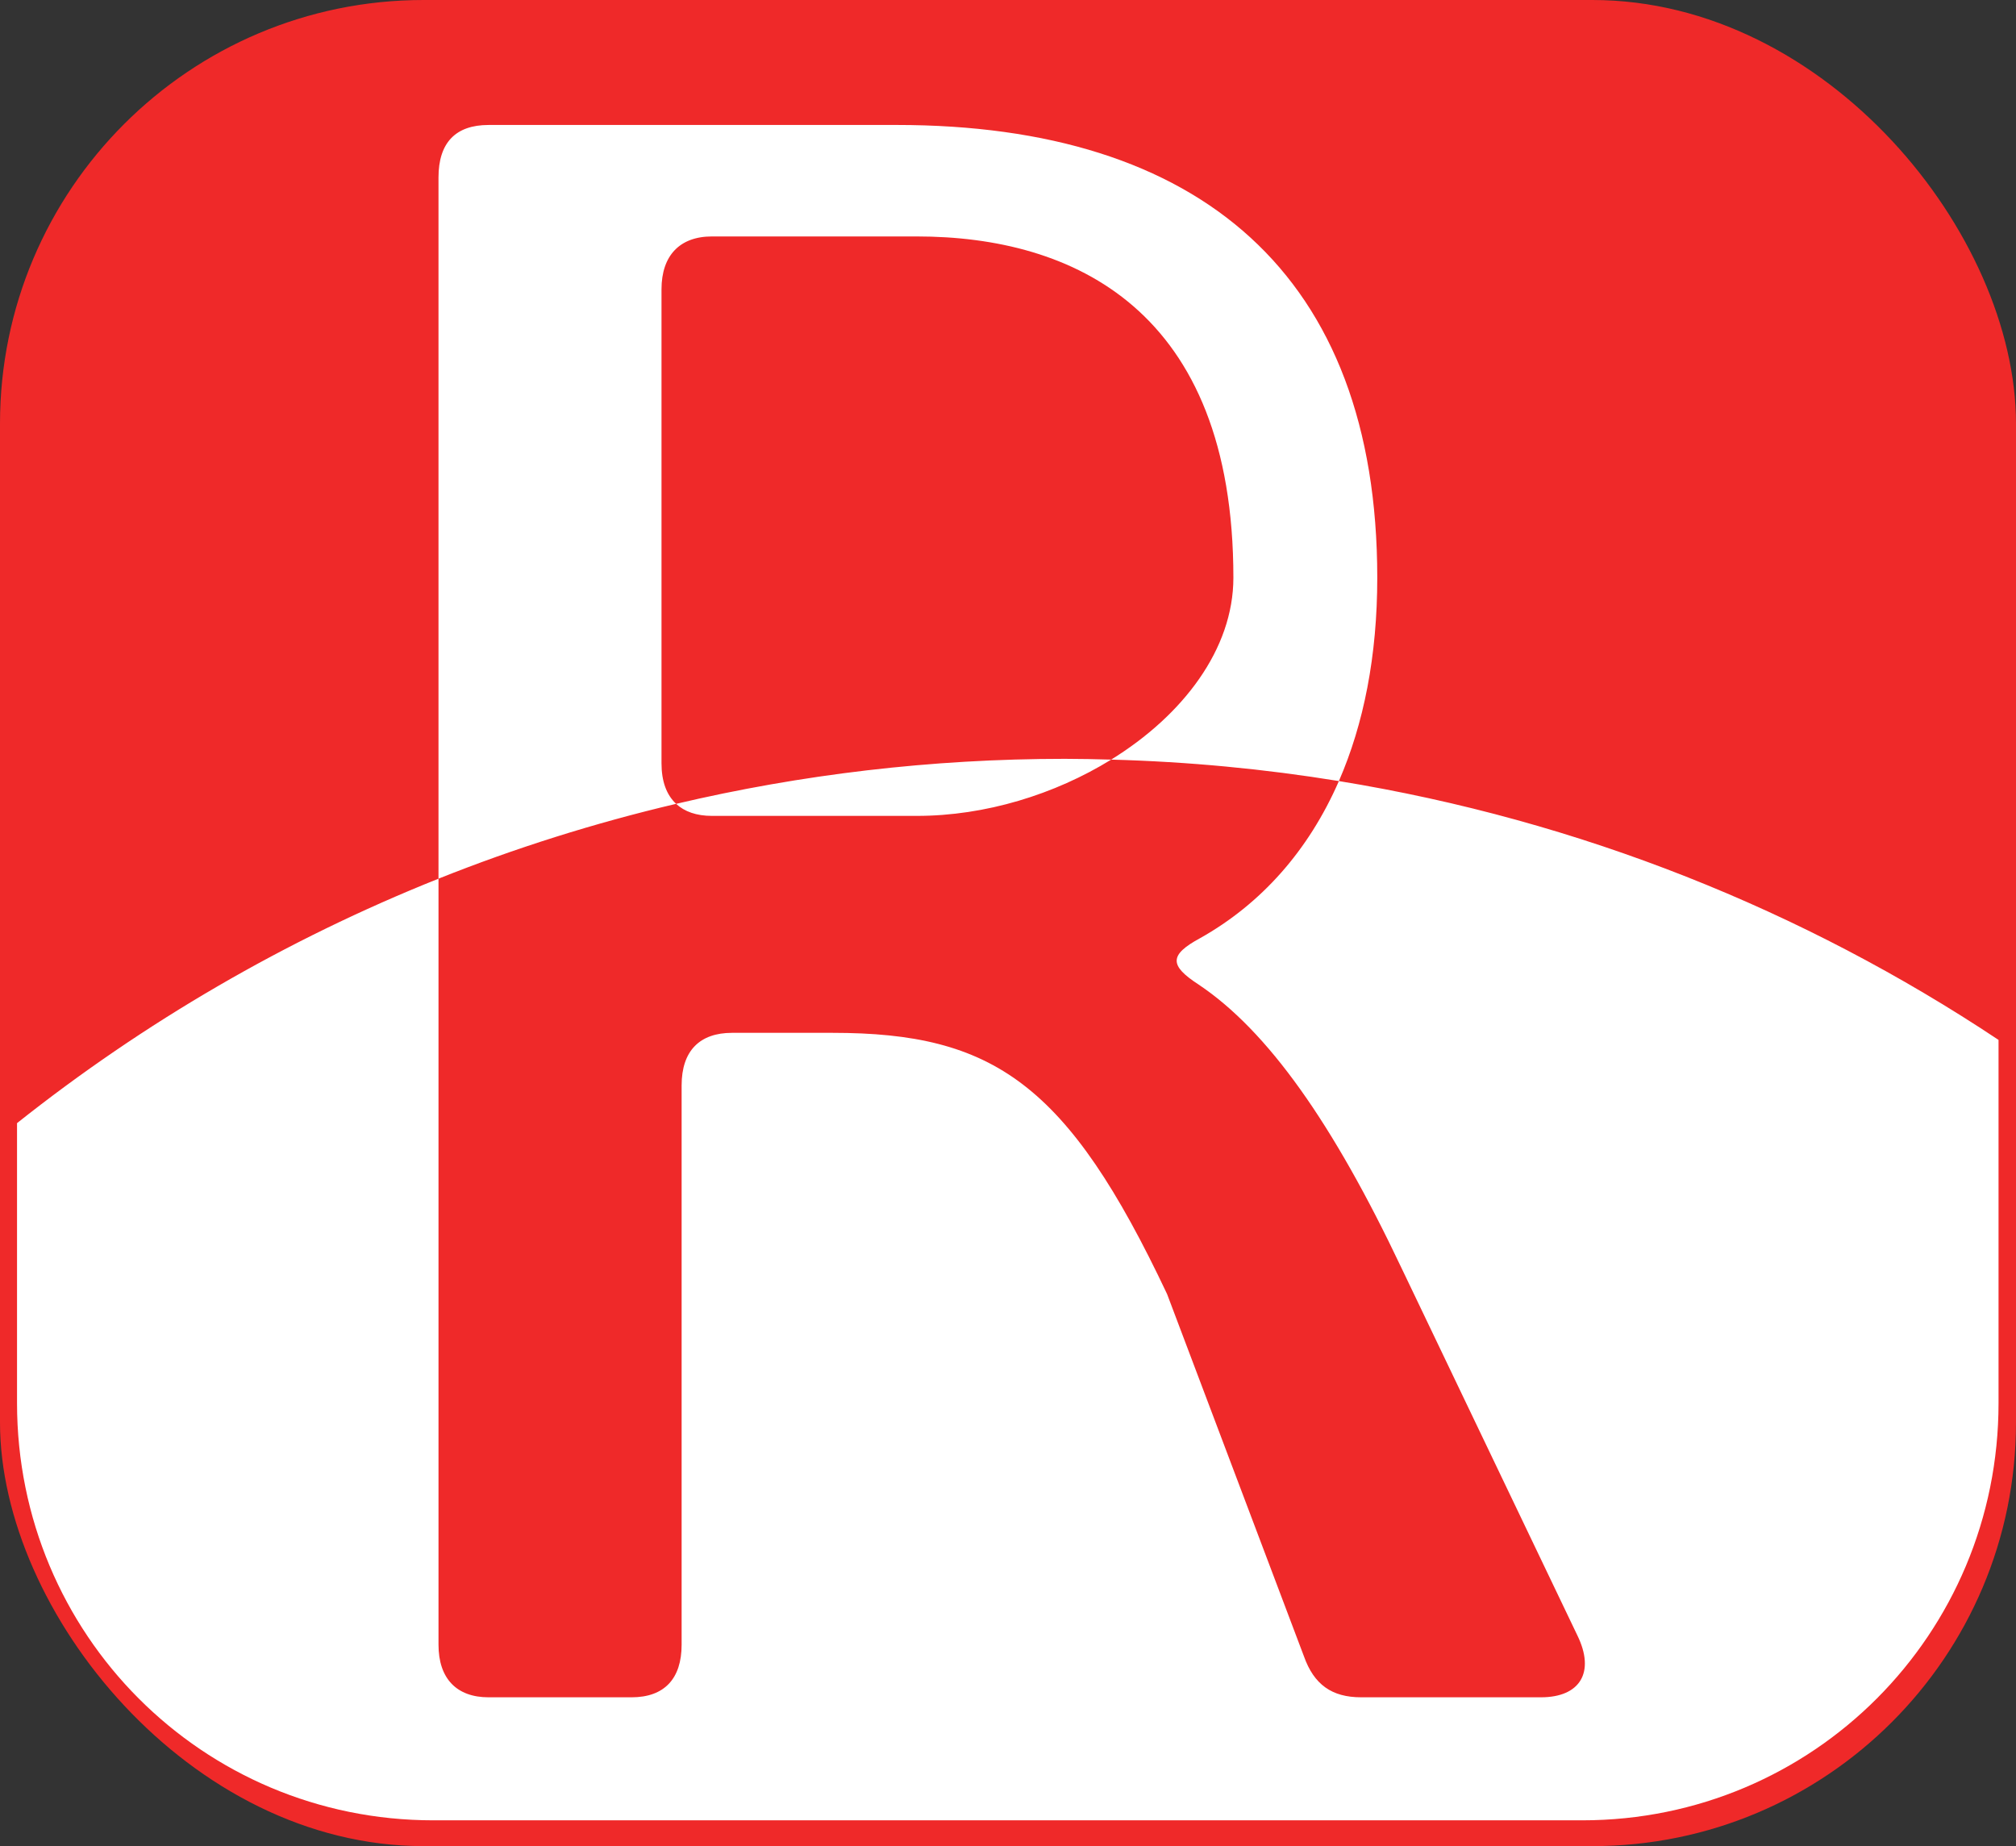 <?xml version="1.0" encoding="UTF-8" standalone="no"?>
<!-- Created with Inkscape (http://www.inkscape.org/) -->

<svg
   xmlns:dc="http://purl.org/dc/elements/1.1/"
   xmlns:cc="http://creativecommons.org/ns#"
   xmlns:rdf="http://www.w3.org/1999/02/22-rdf-syntax-ns#"
   xmlns:svg="http://www.w3.org/2000/svg"
   xmlns="http://www.w3.org/2000/svg"
   xmlns:xlink="http://www.w3.org/1999/xlink"
   xmlns:sodipodi="http://sodipodi.sourceforge.net/DTD/sodipodi-0.dtd"
   xmlns:inkscape="http://www.inkscape.org/namespaces/inkscape"
   width="237.143"
   height="217.143"
   id="svg2"
   version="1.1"
   inkscape:version="0.48.4 r9939"
   sodipodi:docname="logo.svg"
   inkscape:export-filename="/home/jeremi/Projects/RERows/icons/logo.png"
   inkscape:export-xdpi="90"
   inkscape:export-ydpi="90">
  <rect width="100%" height="100%" fill="#333333" stroke="none"/>
  <defs
     id="defs4">
    <linearGradient
       id="linearGradient3790">
      <stop
         style="stop-color:#000000;stop-opacity:0.17"
         offset="0"
         id="stop3792" />
      <stop
         style="stop-color:#ffffff;stop-opacity:1;"
         offset="1"
         id="stop3794" />
    </linearGradient>
    <linearGradient
       inkscape:collect="always"
       xlink:href="#linearGradient3790"
       id="linearGradient3796"
       x1="517.447"
       y1="630.082"
       x2="506.092"
       y2="119.955"
       gradientUnits="userSpaceOnUse" />
  </defs>
  <sodipodi:namedview
     id="base"
     pagecolor="#ffffff"
     bordercolor="#666666"
     borderopacity="1.0"
     inkscape:pageopacity="0.0"
     inkscape:pageshadow="2"
     inkscape:zoom="0.98994949"
     inkscape:cx="-59.698023"
     inkscape:cy="121.73535"
     inkscape:document-units="px"
     inkscape:current-layer="layer1"
     showgrid="false"
     inkscape:window-width="1280"
     inkscape:window-height="741"
     inkscape:window-x="0"
     inkscape:window-y="27"
     inkscape:window-maximized="1"
     fit-margin-top="0"
     fit-margin-left="0"
     fit-margin-right="0"
     fit-margin-bottom="0" />
  <g
     inkscape:label="Layer 1"
     inkscape:groupmode="layer"
     id="layer1"
     transform="translate(-401.279,-167.957)">
    <rect
       ry="49.83"
       y="167.957"
       x="401.279"
       height="217.143"
       width="237.143"
       id="rect3757"
       style="fill:#ef2929;fill-opacity:1;stroke:none" />
    <path
       style="fill:#ffffff;fill-opacity:1;stroke:none"
       d="m 458.757,182.656 c -3.902,0 -5.898,2.099 -5.898,6.187 l 0,82.465 c 9.009,-3.598 18.34,-6.543 27.953,-8.804 -1.132,-1.052 -1.72,-2.651 -1.72,-4.771 l 0,-55.747 c 0,-3.964 2.145,-6.218 5.928,-6.218 l 24.113,0 c 18.326,0 37.23,8.552 37.23,40.14 0,8.4 -5.928,16.179 -14.376,21.394 9.095,0.245 18.037,1.1 26.786,2.524 2.923,-6.704 4.515,-14.72 4.515,-23.918 0,-35.676 -20.933,-53.253 -56.52,-53.253 l -48.011,0 z m 100.016,77.171 c -3.573,8.194 -9.158,14.45 -16.311,18.469 -3.665,1.982 -3.644,3.219 -0.215,5.448 8.158,5.45 15.828,16.336 23.867,33.306 l 20.704,43.249 c 2.128,4.336 0.341,7.295 -4.27,7.295 l -21.164,0 c -3.429,0 -5.545,-1.488 -6.727,-4.833 L 538.561,320.16 C 526.856,295.386 518.129,289.44 499.212,289.44 l -11.826,0 c -3.783,0 -5.928,2.099 -5.928,6.187 l 0,65.782 c 0,3.964 -1.996,6.187 -5.898,6.187 l -16.802,0 c -3.783,0 -5.898,-2.223 -5.898,-6.187 l 0,-90.099 c -17.989,7.185 -34.676,16.918 -49.578,28.751 l 0,32.937 c 0,27.193 21.828,49.067 48.964,49.067 l 135.157,0 c 27.136,0 48.964,-21.874 48.964,-49.067 l 0,-42.726 C 613.459,275.032 587.134,264.445 558.773,259.827 z m -26.786,-2.524 c -1.817,-0.049 -3.639,-0.092 -5.468,-0.092 -15.739,0 -31.039,1.844 -45.708,5.295 0.984,0.915 2.394,1.416 4.208,1.416 l 24.113,0 c 8.056,0 16.227,-2.528 22.854,-6.618 z"
       id="rect2985"
       inkscape:connector-curvature="0" />
  </g>
</svg>
